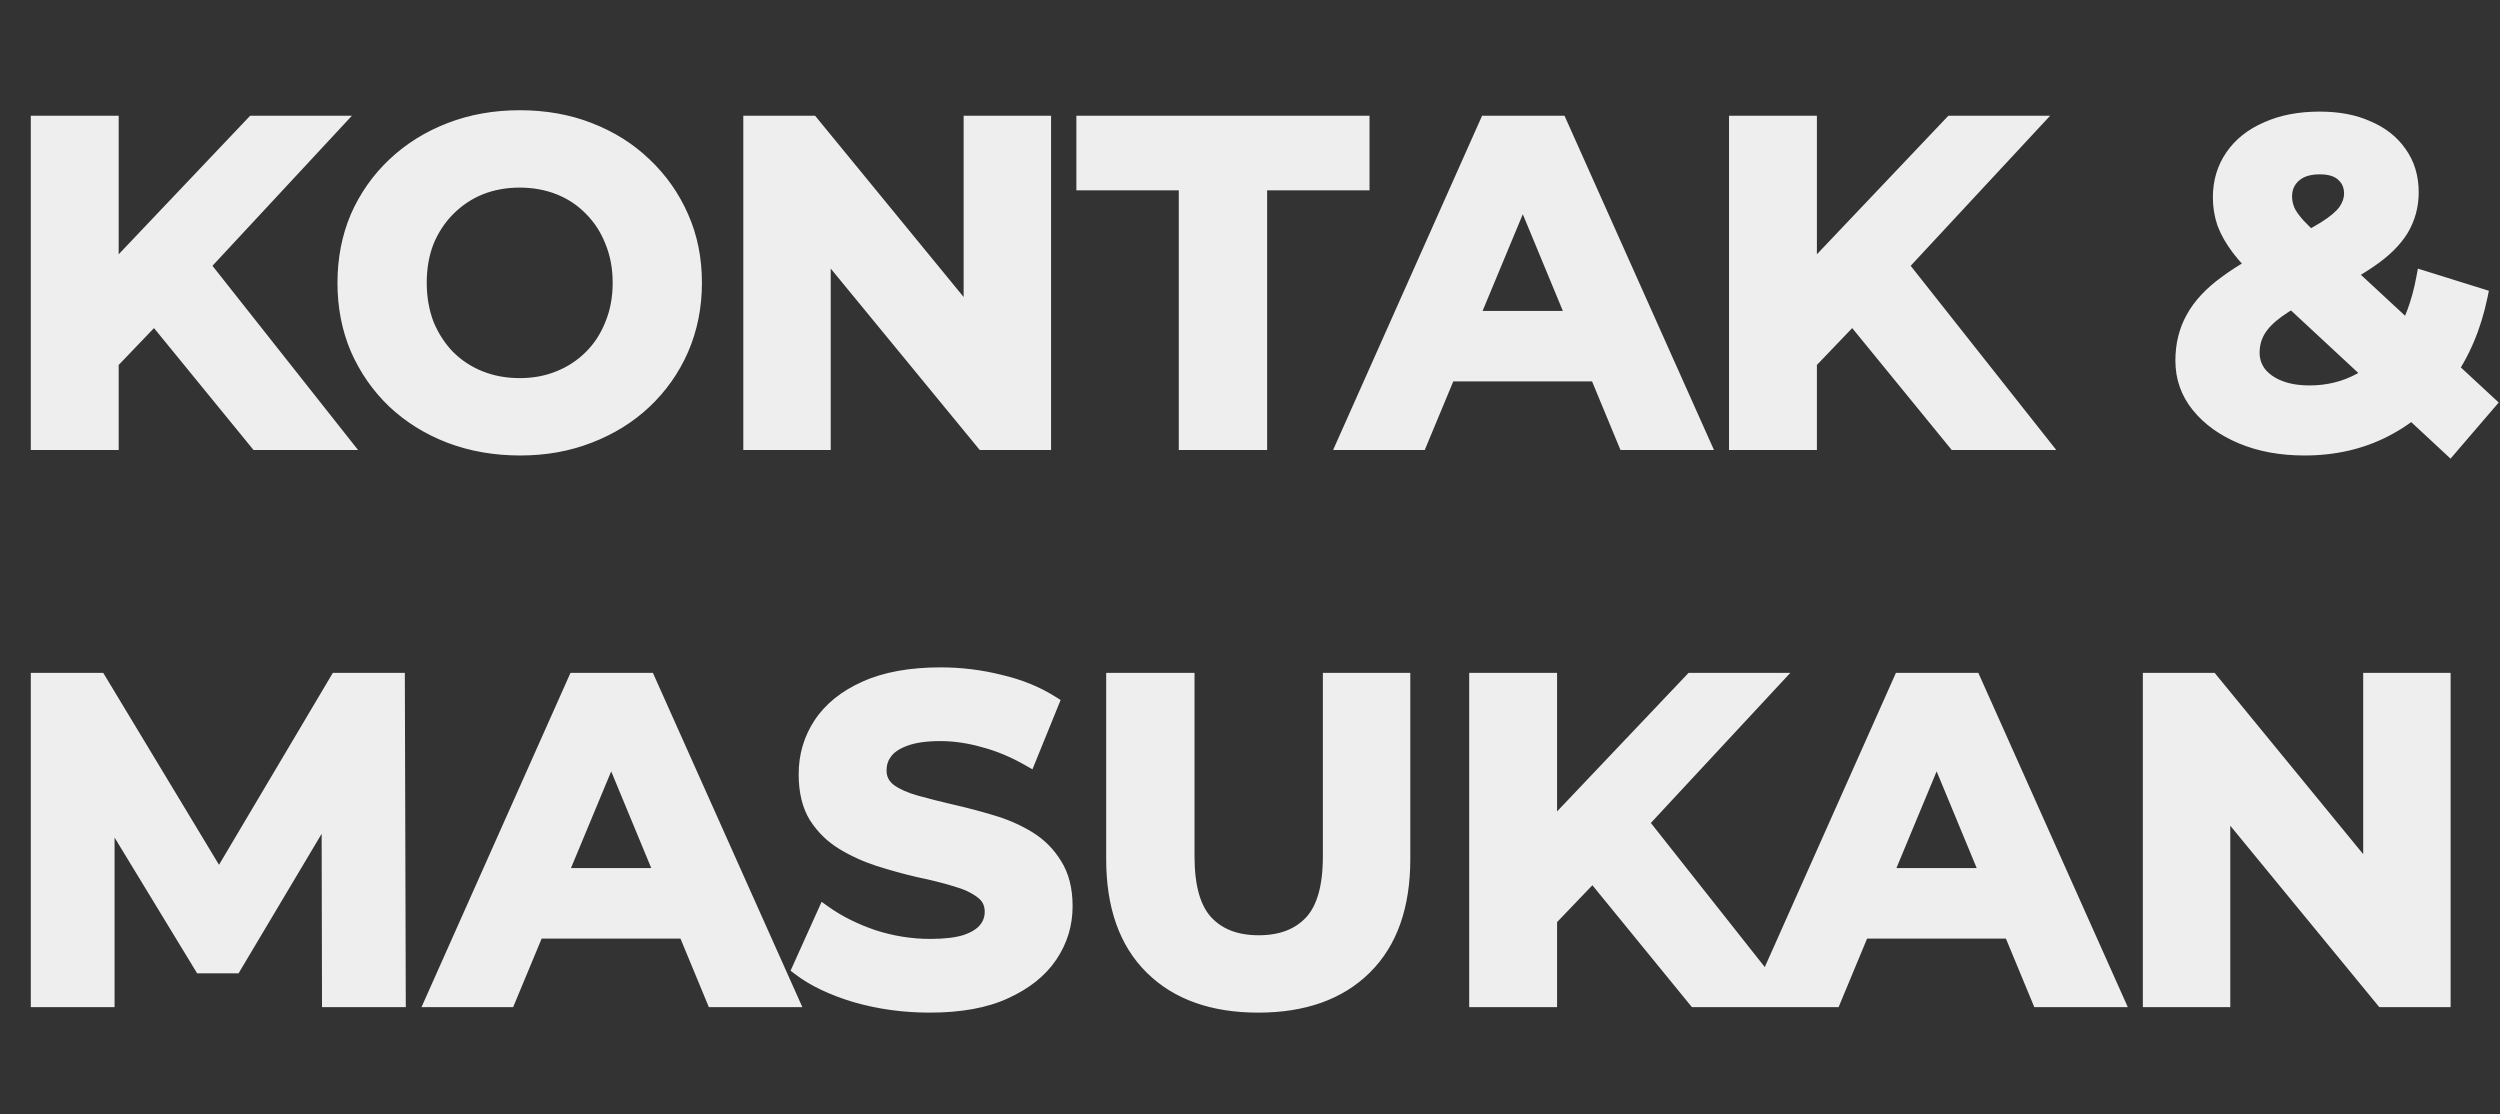 <svg width="700" height="312" viewBox="0 0 700 312" fill="none" xmlns="http://www.w3.org/2000/svg">
<rect x="0" y="0" width="700" height="312" fill="#333333" stroke="none"/>
<mask id="path-1-outside-1_525_4128" maskUnits="userSpaceOnUse" x="8" y="30" width="692" height="254" fill="black">
<rect fill="white" x="8" y="30" width="692" height="254"/>
<path d="M29.184 103.52L28.032 79.584L70.912 34.4H93.952L55.296 76L43.776 88.288L29.184 103.52ZM10.624 124V34.4H31.232V124H10.624ZM71.936 124L40.064 84.96L53.632 70.24L96.128 124H71.936ZM145.644 125.536C138.561 125.536 131.991 124.384 125.932 122.08C119.959 119.776 114.753 116.533 110.316 112.352C105.964 108.171 102.551 103.264 100.076 97.632C97.687 92 96.492 85.856 96.492 79.2C96.492 72.544 97.687 66.4 100.076 60.768C102.551 55.136 106.007 50.229 110.444 46.048C114.881 41.867 120.087 38.624 126.06 36.32C132.033 34.016 138.519 32.864 145.516 32.864C152.599 32.864 159.084 34.016 164.972 36.32C170.945 38.624 176.108 41.867 180.46 46.048C184.897 50.229 188.353 55.136 190.828 60.768C193.303 66.315 194.54 72.459 194.54 79.2C194.54 85.856 193.303 92.043 190.828 97.76C188.353 103.392 184.897 108.299 180.46 112.48C176.108 116.576 170.945 119.776 164.972 122.08C159.084 124.384 152.641 125.536 145.644 125.536ZM145.516 107.872C149.527 107.872 153.196 107.189 156.524 105.824C159.937 104.459 162.924 102.496 165.484 99.936C168.044 97.376 170.007 94.347 171.372 90.848C172.823 87.349 173.548 83.467 173.548 79.2C173.548 74.933 172.823 71.051 171.372 67.552C170.007 64.053 168.044 61.024 165.484 58.464C163.009 55.904 160.065 53.941 156.652 52.576C153.239 51.211 149.527 50.528 145.516 50.528C141.505 50.528 137.793 51.211 134.38 52.576C131.052 53.941 128.108 55.904 125.548 58.464C122.988 61.024 120.983 64.053 119.532 67.552C118.167 71.051 117.484 74.933 117.484 79.2C117.484 83.381 118.167 87.264 119.532 90.848C120.983 94.347 122.945 97.376 125.42 99.936C127.98 102.496 130.967 104.459 134.38 105.824C137.793 107.189 141.505 107.872 145.516 107.872ZM210.124 124V34.4H227.276L280.14 98.912H271.82V34.4H292.3V124H275.276L222.284 59.488H230.604V124H210.124ZM332.059 124V51.296H303.387V34.4H381.467V51.296H352.795V124H332.059ZM376.348 124L416.284 34.4H436.764L476.828 124H455.068L422.3 44.896H430.492L397.596 124H376.348ZM396.316 104.8L401.82 89.056H447.9L453.532 104.8H396.316ZM504.684 103.52L503.532 79.584L546.412 34.4H569.452L530.796 76L519.276 88.288L504.684 103.52ZM486.124 124V34.4H506.732V124H486.124ZM547.436 124L515.564 84.96L529.132 70.24L571.628 124H547.436ZM645.284 125.536C638.713 125.536 632.868 124.469 627.748 122.336C622.628 120.203 618.575 117.301 615.588 113.632C612.601 109.963 611.108 105.739 611.108 100.96C611.108 96.523 612.089 92.555 614.052 89.056C616.015 85.472 619.129 82.144 623.396 79.072C627.663 75.915 633.081 72.843 639.652 69.856C644.431 67.637 648.185 65.675 650.916 63.968C653.647 62.261 655.567 60.64 656.676 59.104C657.785 57.483 658.34 55.861 658.34 54.24C658.34 52.021 657.572 50.229 656.036 48.864C654.585 47.499 652.409 46.816 649.508 46.816C646.436 46.816 644.047 47.584 642.34 49.12C640.633 50.656 639.78 52.619 639.78 55.008C639.78 56.288 640.036 57.568 640.548 58.848C641.06 60.043 642.041 61.451 643.492 63.072C644.943 64.608 646.991 66.613 649.636 69.088L696.868 112.864L685.988 125.536L633.892 77.152C630.905 74.421 628.516 71.861 626.724 69.472C624.932 67.083 623.609 64.736 622.756 62.432C621.988 60.128 621.604 57.739 621.604 55.264C621.604 50.912 622.756 47.072 625.06 43.744C627.364 40.416 630.607 37.856 634.788 36.064C638.969 34.187 643.876 33.248 649.508 33.248C654.713 33.248 659.193 34.101 662.948 35.808C666.788 37.429 669.775 39.776 671.908 42.848C674.127 45.92 675.236 49.589 675.236 53.856C675.236 57.611 674.297 61.067 672.42 64.224C670.543 67.296 667.599 70.197 663.588 72.928C659.663 75.659 654.5 78.432 648.1 81.248C643.748 83.211 640.292 85.131 637.732 87.008C635.257 88.8 633.465 90.635 632.356 92.512C631.247 94.389 630.692 96.48 630.692 98.784C630.692 100.917 631.332 102.837 632.612 104.544C633.977 106.251 635.855 107.573 638.244 108.512C640.633 109.451 643.449 109.92 646.692 109.92C651.897 109.92 656.676 108.725 661.028 106.336C665.38 103.861 669.049 100.235 672.036 95.456C675.108 90.592 677.284 84.704 678.564 77.792L694.564 82.784C692.772 91.488 689.572 99.04 684.964 105.44C680.356 111.84 674.681 116.789 667.94 120.288C661.199 123.787 653.647 125.536 645.284 125.536ZM10.624 280V190.4H27.776L65.92 253.632H56.832L94.336 190.4H111.36L111.616 280H92.16L92.032 220.224H95.616L65.664 270.528H56.32L25.728 220.224H30.08V280H10.624ZM121.098 280L161.034 190.4H181.514L221.578 280H199.818L167.05 200.896H175.242L142.346 280H121.098ZM141.066 260.8L146.57 245.056H192.65L198.282 260.8H141.066ZM260.314 281.536C253.146 281.536 246.277 280.597 239.706 278.72C233.135 276.757 227.845 274.24 223.834 271.168L230.874 255.552C234.714 258.283 239.237 260.544 244.442 262.336C249.733 264.043 255.066 264.896 260.442 264.896C264.538 264.896 267.823 264.512 270.298 263.744C272.858 262.891 274.735 261.739 275.93 260.288C277.125 258.837 277.722 257.173 277.722 255.296C277.722 252.907 276.783 251.029 274.906 249.664C273.029 248.213 270.554 247.061 267.482 246.208C264.41 245.269 260.997 244.416 257.242 243.648C253.573 242.795 249.861 241.771 246.106 240.576C242.437 239.381 239.066 237.845 235.994 235.968C232.922 234.091 230.405 231.616 228.442 228.544C226.565 225.472 225.626 221.547 225.626 216.768C225.626 211.648 226.991 206.997 229.722 202.816C232.538 198.549 236.719 195.179 242.266 192.704C247.898 190.144 254.938 188.864 263.386 188.864C269.018 188.864 274.565 189.547 280.026 190.912C285.487 192.192 290.309 194.155 294.49 196.8L288.09 212.544C283.909 210.155 279.727 208.405 275.546 207.296C271.365 206.101 267.269 205.504 263.258 205.504C259.247 205.504 255.962 205.973 253.402 206.912C250.842 207.851 249.007 209.088 247.898 210.624C246.789 212.075 246.234 213.781 246.234 215.744C246.234 218.048 247.173 219.925 249.05 221.376C250.927 222.741 253.402 223.851 256.474 224.704C259.546 225.557 262.917 226.411 266.586 227.264C270.341 228.117 274.053 229.099 277.722 230.208C281.477 231.317 284.89 232.811 287.962 234.688C291.034 236.565 293.509 239.04 295.386 242.112C297.349 245.184 298.33 249.067 298.33 253.76C298.33 258.795 296.922 263.403 294.106 267.584C291.29 271.765 287.066 275.136 281.434 277.696C275.887 280.256 268.847 281.536 260.314 281.536ZM352.307 281.536C339.592 281.536 329.651 277.995 322.483 270.912C315.315 263.829 311.731 253.717 311.731 240.576V190.4H332.467V239.808C332.467 248.341 334.216 254.485 337.715 258.24C341.214 261.995 346.12 263.872 352.435 263.872C358.75 263.872 363.656 261.995 367.155 258.24C370.654 254.485 372.403 248.341 372.403 239.808V190.4H392.883V240.576C392.883 253.717 389.299 263.829 382.131 270.912C374.963 277.995 365.022 281.536 352.307 281.536ZM431.934 259.52L430.782 235.584L473.662 190.4H496.702L458.046 232L446.526 244.288L431.934 259.52ZM413.374 280V190.4H433.982V280H413.374ZM474.686 280L442.814 240.96L456.382 226.24L498.878 280H474.686ZM492.223 280L532.159 190.4H552.639L592.703 280H570.943L538.175 200.896H546.367L513.471 280H492.223ZM512.191 260.8L517.695 245.056H563.775L569.407 260.8H512.191ZM601.999 280V190.4H619.151L672.015 254.912H663.695V190.4H684.175V280H667.151L614.159 215.488H622.479V280H601.999Z"/>
</mask>
<path d="M29.184 103.52L28.032 79.584L70.912 34.4H93.952L55.296 76L43.776 88.288L29.184 103.52ZM10.624 124V34.4H31.232V124H10.624ZM71.936 124L40.064 84.96L53.632 70.24L96.128 124H71.936ZM145.644 125.536C138.561 125.536 131.991 124.384 125.932 122.08C119.959 119.776 114.753 116.533 110.316 112.352C105.964 108.171 102.551 103.264 100.076 97.632C97.687 92 96.492 85.856 96.492 79.2C96.492 72.544 97.687 66.4 100.076 60.768C102.551 55.136 106.007 50.229 110.444 46.048C114.881 41.867 120.087 38.624 126.06 36.32C132.033 34.016 138.519 32.864 145.516 32.864C152.599 32.864 159.084 34.016 164.972 36.32C170.945 38.624 176.108 41.867 180.46 46.048C184.897 50.229 188.353 55.136 190.828 60.768C193.303 66.315 194.54 72.459 194.54 79.2C194.54 85.856 193.303 92.043 190.828 97.76C188.353 103.392 184.897 108.299 180.46 112.48C176.108 116.576 170.945 119.776 164.972 122.08C159.084 124.384 152.641 125.536 145.644 125.536ZM145.516 107.872C149.527 107.872 153.196 107.189 156.524 105.824C159.937 104.459 162.924 102.496 165.484 99.936C168.044 97.376 170.007 94.347 171.372 90.848C172.823 87.349 173.548 83.467 173.548 79.2C173.548 74.933 172.823 71.051 171.372 67.552C170.007 64.053 168.044 61.024 165.484 58.464C163.009 55.904 160.065 53.941 156.652 52.576C153.239 51.211 149.527 50.528 145.516 50.528C141.505 50.528 137.793 51.211 134.38 52.576C131.052 53.941 128.108 55.904 125.548 58.464C122.988 61.024 120.983 64.053 119.532 67.552C118.167 71.051 117.484 74.933 117.484 79.2C117.484 83.381 118.167 87.264 119.532 90.848C120.983 94.347 122.945 97.376 125.42 99.936C127.98 102.496 130.967 104.459 134.38 105.824C137.793 107.189 141.505 107.872 145.516 107.872ZM210.124 124V34.4H227.276L280.14 98.912H271.82V34.4H292.3V124H275.276L222.284 59.488H230.604V124H210.124ZM332.059 124V51.296H303.387V34.4H381.467V51.296H352.795V124H332.059ZM376.348 124L416.284 34.4H436.764L476.828 124H455.068L422.3 44.896H430.492L397.596 124H376.348ZM396.316 104.8L401.82 89.056H447.9L453.532 104.8H396.316ZM504.684 103.52L503.532 79.584L546.412 34.4H569.452L530.796 76L519.276 88.288L504.684 103.52ZM486.124 124V34.4H506.732V124H486.124ZM547.436 124L515.564 84.96L529.132 70.24L571.628 124H547.436ZM645.284 125.536C638.713 125.536 632.868 124.469 627.748 122.336C622.628 120.203 618.575 117.301 615.588 113.632C612.601 109.963 611.108 105.739 611.108 100.96C611.108 96.523 612.089 92.555 614.052 89.056C616.015 85.472 619.129 82.144 623.396 79.072C627.663 75.915 633.081 72.843 639.652 69.856C644.431 67.637 648.185 65.675 650.916 63.968C653.647 62.261 655.567 60.64 656.676 59.104C657.785 57.483 658.34 55.861 658.34 54.24C658.34 52.021 657.572 50.229 656.036 48.864C654.585 47.499 652.409 46.816 649.508 46.816C646.436 46.816 644.047 47.584 642.34 49.12C640.633 50.656 639.78 52.619 639.78 55.008C639.78 56.288 640.036 57.568 640.548 58.848C641.06 60.043 642.041 61.451 643.492 63.072C644.943 64.608 646.991 66.613 649.636 69.088L696.868 112.864L685.988 125.536L633.892 77.152C630.905 74.421 628.516 71.861 626.724 69.472C624.932 67.083 623.609 64.736 622.756 62.432C621.988 60.128 621.604 57.739 621.604 55.264C621.604 50.912 622.756 47.072 625.06 43.744C627.364 40.416 630.607 37.856 634.788 36.064C638.969 34.187 643.876 33.248 649.508 33.248C654.713 33.248 659.193 34.101 662.948 35.808C666.788 37.429 669.775 39.776 671.908 42.848C674.127 45.92 675.236 49.589 675.236 53.856C675.236 57.611 674.297 61.067 672.42 64.224C670.543 67.296 667.599 70.197 663.588 72.928C659.663 75.659 654.5 78.432 648.1 81.248C643.748 83.211 640.292 85.131 637.732 87.008C635.257 88.8 633.465 90.635 632.356 92.512C631.247 94.389 630.692 96.48 630.692 98.784C630.692 100.917 631.332 102.837 632.612 104.544C633.977 106.251 635.855 107.573 638.244 108.512C640.633 109.451 643.449 109.92 646.692 109.92C651.897 109.92 656.676 108.725 661.028 106.336C665.38 103.861 669.049 100.235 672.036 95.456C675.108 90.592 677.284 84.704 678.564 77.792L694.564 82.784C692.772 91.488 689.572 99.04 684.964 105.44C680.356 111.84 674.681 116.789 667.94 120.288C661.199 123.787 653.647 125.536 645.284 125.536ZM10.624 280V190.4H27.776L65.92 253.632H56.832L94.336 190.4H111.36L111.616 280H92.16L92.032 220.224H95.616L65.664 270.528H56.32L25.728 220.224H30.08V280H10.624ZM121.098 280L161.034 190.4H181.514L221.578 280H199.818L167.05 200.896H175.242L142.346 280H121.098ZM141.066 260.8L146.57 245.056H192.65L198.282 260.8H141.066ZM260.314 281.536C253.146 281.536 246.277 280.597 239.706 278.72C233.135 276.757 227.845 274.24 223.834 271.168L230.874 255.552C234.714 258.283 239.237 260.544 244.442 262.336C249.733 264.043 255.066 264.896 260.442 264.896C264.538 264.896 267.823 264.512 270.298 263.744C272.858 262.891 274.735 261.739 275.93 260.288C277.125 258.837 277.722 257.173 277.722 255.296C277.722 252.907 276.783 251.029 274.906 249.664C273.029 248.213 270.554 247.061 267.482 246.208C264.41 245.269 260.997 244.416 257.242 243.648C253.573 242.795 249.861 241.771 246.106 240.576C242.437 239.381 239.066 237.845 235.994 235.968C232.922 234.091 230.405 231.616 228.442 228.544C226.565 225.472 225.626 221.547 225.626 216.768C225.626 211.648 226.991 206.997 229.722 202.816C232.538 198.549 236.719 195.179 242.266 192.704C247.898 190.144 254.938 188.864 263.386 188.864C269.018 188.864 274.565 189.547 280.026 190.912C285.487 192.192 290.309 194.155 294.49 196.8L288.09 212.544C283.909 210.155 279.727 208.405 275.546 207.296C271.365 206.101 267.269 205.504 263.258 205.504C259.247 205.504 255.962 205.973 253.402 206.912C250.842 207.851 249.007 209.088 247.898 210.624C246.789 212.075 246.234 213.781 246.234 215.744C246.234 218.048 247.173 219.925 249.05 221.376C250.927 222.741 253.402 223.851 256.474 224.704C259.546 225.557 262.917 226.411 266.586 227.264C270.341 228.117 274.053 229.099 277.722 230.208C281.477 231.317 284.89 232.811 287.962 234.688C291.034 236.565 293.509 239.04 295.386 242.112C297.349 245.184 298.33 249.067 298.33 253.76C298.33 258.795 296.922 263.403 294.106 267.584C291.29 271.765 287.066 275.136 281.434 277.696C275.887 280.256 268.847 281.536 260.314 281.536ZM352.307 281.536C339.592 281.536 329.651 277.995 322.483 270.912C315.315 263.829 311.731 253.717 311.731 240.576V190.4H332.467V239.808C332.467 248.341 334.216 254.485 337.715 258.24C341.214 261.995 346.12 263.872 352.435 263.872C358.75 263.872 363.656 261.995 367.155 258.24C370.654 254.485 372.403 248.341 372.403 239.808V190.4H392.883V240.576C392.883 253.717 389.299 263.829 382.131 270.912C374.963 277.995 365.022 281.536 352.307 281.536ZM431.934 259.52L430.782 235.584L473.662 190.4H496.702L458.046 232L446.526 244.288L431.934 259.52ZM413.374 280V190.4H433.982V280H413.374ZM474.686 280L442.814 240.96L456.382 226.24L498.878 280H474.686ZM492.223 280L532.159 190.4H552.639L592.703 280H570.943L538.175 200.896H546.367L513.471 280H492.223ZM512.191 260.8L517.695 245.056H563.775L569.407 260.8H512.191ZM601.999 280V190.4H619.151L672.015 254.912H663.695V190.4H684.175V280H667.151L614.159 215.488H622.479V280H601.999Z" fill="#EEEEEE"/>
<path d="M29.184 103.52L27.186 103.616L27.41 108.263L30.628 104.904L29.184 103.52ZM28.032 79.584L26.581 78.207L25.993 78.827L26.034 79.68L28.032 79.584ZM70.912 34.4V32.4H70.053L69.461 33.023L70.912 34.4ZM93.952 34.4L95.417 35.761L98.541 32.4H93.952V34.4ZM55.296 76L56.755 77.368L56.761 77.361L55.296 76ZM43.776 88.288L45.22 89.671L45.228 89.664L45.235 89.656L43.776 88.288ZM10.624 124H8.624V126H10.624V124ZM10.624 34.4V32.4H8.624V34.4H10.624ZM31.232 34.4H33.232V32.4H31.232V34.4ZM31.232 124V126H33.232V124H31.232ZM71.936 124L70.387 125.265L70.987 126H71.936V124ZM40.064 84.96L38.593 83.605L37.417 84.88L38.515 86.225L40.064 84.96ZM53.632 70.24L55.201 69L53.749 67.162L52.161 68.885L53.632 70.24ZM96.128 124V126H100.258L97.697 122.76L96.128 124ZM31.182 103.424L30.03 79.488L26.034 79.68L27.186 103.616L31.182 103.424ZM29.483 80.961L72.363 35.777L69.461 33.023L26.581 78.207L29.483 80.961ZM70.912 36.4H93.952V32.4H70.912V36.4ZM92.487 33.039L53.831 74.639L56.761 77.361L95.417 35.761L92.487 33.039ZM53.837 74.632L42.317 86.92L45.235 89.656L56.755 77.368L53.837 74.632ZM42.332 86.904L27.74 102.136L30.628 104.904L45.22 89.671L42.332 86.904ZM12.624 124V34.4H8.624V124H12.624ZM10.624 36.4H31.232V32.4H10.624V36.4ZM29.232 34.4V124H33.232V34.4H29.232ZM31.232 122H10.624V126H31.232V122ZM73.485 122.735L41.613 83.695L38.515 86.225L70.387 125.265L73.485 122.735ZM41.535 86.316L55.103 71.596L52.161 68.885L38.593 83.605L41.535 86.316ZM52.063 71.48L94.559 125.24L97.697 122.76L55.201 69L52.063 71.48ZM96.128 122H71.936V126H96.128V122ZM125.932 122.08L125.212 123.946L125.221 123.949L125.932 122.08ZM110.316 112.352L108.93 113.794L108.937 113.801L108.944 113.808L110.316 112.352ZM100.076 97.632L98.235 98.413L98.24 98.425L98.245 98.436L100.076 97.632ZM100.076 60.768L98.245 59.964L98.24 59.975L98.235 59.987L100.076 60.768ZM126.06 36.32L125.34 34.454L125.34 34.454L126.06 36.32ZM164.972 36.32L164.243 38.182L164.252 38.186L164.972 36.32ZM180.46 46.048L179.074 47.49L179.081 47.497L179.088 47.504L180.46 46.048ZM190.828 60.768L188.997 61.573L189.002 61.583L190.828 60.768ZM190.828 97.76L192.659 98.565L192.663 98.554L190.828 97.76ZM180.46 112.48L181.831 113.936L181.832 113.936L180.46 112.48ZM164.972 122.08L164.252 120.214L164.243 120.218L164.972 122.08ZM156.524 105.824L155.781 103.967L155.773 103.97L155.765 103.974L156.524 105.824ZM165.484 99.936L164.07 98.522L164.07 98.522L165.484 99.936ZM171.372 90.848L169.525 90.082L169.516 90.101L169.509 90.121L171.372 90.848ZM171.372 67.552L169.509 68.279L169.516 68.299L169.525 68.318L171.372 67.552ZM165.484 58.464L164.046 59.854L164.058 59.866L164.07 59.878L165.484 58.464ZM156.652 52.576L155.909 54.433L155.909 54.433L156.652 52.576ZM134.38 52.576L133.637 50.719L133.629 50.722L133.621 50.726L134.38 52.576ZM125.548 58.464L126.962 59.878L126.962 59.878L125.548 58.464ZM119.532 67.552L117.685 66.786L117.676 66.805L117.669 66.825L119.532 67.552ZM119.532 90.848L117.663 91.56L117.673 91.587L117.685 91.614L119.532 90.848ZM125.42 99.936L123.982 101.326L123.994 101.338L124.006 101.35L125.42 99.936ZM134.38 105.824L133.637 107.681L133.637 107.681L134.38 105.824ZM145.644 123.536C138.782 123.536 132.454 122.421 126.643 120.211L125.221 123.949C131.527 126.347 138.341 127.536 145.644 127.536V123.536ZM126.652 120.214C120.908 117.999 115.927 114.891 111.688 110.896L108.944 113.808C113.58 118.175 119.009 121.553 125.212 123.946L126.652 120.214ZM111.702 110.91C107.542 106.913 104.278 102.225 101.907 96.828L98.245 98.436C100.823 104.303 104.386 109.428 108.93 113.794L111.702 110.91ZM101.917 96.851C99.642 91.487 98.492 85.611 98.492 79.2H94.492C94.492 86.101 95.732 92.513 98.235 98.413L101.917 96.851ZM98.492 79.2C98.492 72.789 99.642 66.913 101.917 61.549L98.235 59.987C95.732 65.887 94.492 72.299 94.492 79.2H98.492ZM101.907 61.572C104.275 56.184 107.575 51.499 111.816 47.504L109.072 44.592C104.438 48.959 100.827 54.088 98.245 59.964L101.907 61.572ZM111.816 47.504C116.055 43.509 121.036 40.401 126.78 38.186L125.34 34.454C119.137 36.846 113.708 40.224 109.072 44.592L111.816 47.504ZM126.78 38.186C132.503 35.978 138.742 34.864 145.516 34.864V30.864C138.295 30.864 131.564 32.053 125.34 34.454L126.78 38.186ZM145.516 34.864C152.379 34.864 158.614 35.98 164.243 38.182L165.701 34.458C159.554 32.052 152.818 30.864 145.516 30.864V34.864ZM164.252 38.186C169.993 40.4 174.925 43.504 179.074 47.49L181.846 44.606C177.291 40.229 171.898 36.848 165.692 34.454L164.252 38.186ZM179.088 47.504C183.329 51.499 186.629 56.184 188.997 61.572L192.659 59.964C190.077 54.088 186.466 48.959 181.832 44.592L179.088 47.504ZM189.002 61.583C191.35 66.846 192.54 72.708 192.54 79.2H196.54C196.54 72.209 195.256 65.783 192.654 59.953L189.002 61.583ZM192.54 79.2C192.54 85.602 191.351 91.516 188.993 96.966L192.663 98.554C195.254 92.57 196.54 86.11 196.54 79.2H192.54ZM188.997 96.956C186.629 102.344 183.329 107.029 179.088 111.024L181.832 113.936C186.466 109.569 190.077 104.44 192.659 98.564L188.997 96.956ZM179.089 111.024C174.939 114.93 170.002 117.996 164.252 120.214L165.692 123.946C171.889 121.556 177.277 118.222 181.831 113.936L179.089 111.024ZM164.243 120.218C158.611 122.421 152.419 123.536 145.644 123.536V127.536C152.864 127.536 159.557 126.347 165.701 123.942L164.243 120.218ZM145.516 109.872C149.757 109.872 153.688 109.149 157.283 107.674L155.765 103.974C152.704 105.229 149.296 105.872 145.516 105.872V109.872ZM157.267 107.681C160.928 106.217 164.144 104.105 166.898 101.35L164.07 98.522C161.704 100.887 158.947 102.701 155.781 103.967L157.267 107.681ZM166.898 101.35C169.661 98.587 171.773 95.322 173.235 91.575L169.509 90.121C168.24 93.372 166.427 96.165 164.07 98.522L166.898 101.35ZM173.219 91.614C174.783 87.844 175.548 83.696 175.548 79.2H171.548C171.548 83.237 170.863 86.855 169.525 90.082L173.219 91.614ZM175.548 79.2C175.548 74.704 174.783 70.556 173.219 66.786L169.525 68.318C170.863 71.545 171.548 75.163 171.548 79.2H175.548ZM173.235 66.825C171.773 63.078 169.661 59.813 166.898 57.05L164.07 59.878C166.427 62.235 168.24 65.028 169.509 68.279L173.235 66.825ZM166.922 57.074C164.245 54.304 161.061 52.186 157.395 50.719L155.909 54.433C159.069 55.697 161.774 57.504 164.046 59.854L166.922 57.074ZM157.395 50.719C153.725 49.251 149.758 48.528 145.516 48.528V52.528C149.295 52.528 152.753 53.17 155.909 54.433L157.395 50.719ZM145.516 48.528C141.274 48.528 137.307 49.251 133.637 50.719L135.123 54.433C138.279 53.17 141.737 52.528 145.516 52.528V48.528ZM133.621 50.726C130.046 52.192 126.88 54.304 124.134 57.05L126.962 59.878C129.336 57.504 132.058 55.69 135.139 54.426L133.621 50.726ZM124.134 57.05C121.38 59.804 119.231 63.056 117.685 66.786L121.379 68.318C122.734 65.05 124.596 62.244 126.962 59.878L124.134 57.05ZM117.669 66.825C116.202 70.585 115.484 74.718 115.484 79.2H119.484C119.484 75.148 120.132 71.517 121.395 68.279L117.669 66.825ZM115.484 79.2C115.484 83.603 116.204 87.729 117.663 91.56L121.401 90.136C120.13 86.799 119.484 83.16 119.484 79.2H115.484ZM117.685 91.614C119.225 95.33 121.322 98.574 123.982 101.326L126.858 98.546C124.569 96.178 122.74 93.364 121.379 90.082L117.685 91.614ZM124.006 101.35C126.76 104.105 129.976 106.217 133.637 107.681L135.123 103.967C131.957 102.701 129.2 100.887 126.834 98.522L124.006 101.35ZM133.637 107.681C137.307 109.149 141.274 109.872 145.516 109.872V105.872C141.737 105.872 138.279 105.23 135.123 103.967L133.637 107.681ZM210.124 124H208.124V126H210.124V124ZM210.124 34.4V32.4H208.124V34.4H210.124ZM227.276 34.4L228.823 33.132L228.223 32.4H227.276V34.4ZM280.14 98.912V100.912H284.365L281.687 97.644L280.14 98.912ZM271.82 98.912H269.82V100.912H271.82V98.912ZM271.82 34.4V32.4H269.82V34.4H271.82ZM292.3 34.4H294.3V32.4H292.3V34.4ZM292.3 124V126H294.3V124H292.3ZM275.276 124L273.731 125.269L274.331 126H275.276V124ZM222.284 59.488V57.488H218.053L220.739 60.758L222.284 59.488ZM230.604 59.488H232.604V57.488H230.604V59.488ZM230.604 124V126H232.604V124H230.604ZM212.124 124V34.4H208.124V124H212.124ZM210.124 36.4H227.276V32.4H210.124V36.4ZM225.729 35.668L278.593 100.18L281.687 97.644L228.823 33.132L225.729 35.668ZM280.14 96.912H271.82V100.912H280.14V96.912ZM273.82 98.912V34.4H269.82V98.912H273.82ZM271.82 36.4H292.3V32.4H271.82V36.4ZM290.3 34.4V124H294.3V34.4H290.3ZM292.3 122H275.276V126H292.3V122ZM276.821 122.731L223.829 58.218L220.739 60.758L273.731 125.269L276.821 122.731ZM222.284 61.488H230.604V57.488H222.284V61.488ZM228.604 59.488V124H232.604V59.488H228.604ZM230.604 122H210.124V126H230.604V122ZM332.059 124H330.059V126H332.059V124ZM332.059 51.296H334.059V49.296H332.059V51.296ZM303.387 51.296H301.387V53.296H303.387V51.296ZM303.387 34.4V32.4H301.387V34.4H303.387ZM381.467 34.4H383.467V32.4H381.467V34.4ZM381.467 51.296V53.296H383.467V51.296H381.467ZM352.795 51.296V49.296H350.795V51.296H352.795ZM352.795 124V126H354.795V124H352.795ZM334.059 124V51.296H330.059V124H334.059ZM332.059 49.296H303.387V53.296H332.059V49.296ZM305.387 51.296V34.4H301.387V51.296H305.387ZM303.387 36.4H381.467V32.4H303.387V36.4ZM379.467 34.4V51.296H383.467V34.4H379.467ZM381.467 49.296H352.795V53.296H381.467V49.296ZM350.795 51.296V124H354.795V51.296H350.795ZM352.795 122H332.059V126H352.795V122ZM376.348 124L374.521 123.186L373.267 126H376.348V124ZM416.284 34.4V32.4H414.986L414.457 33.586L416.284 34.4ZM436.764 34.4L438.59 33.584L438.061 32.4H436.764V34.4ZM476.828 124V126H479.913L478.654 123.184L476.828 124ZM455.068 124L453.22 124.765L453.732 126H455.068V124ZM422.3 44.896V42.896H419.307L420.452 45.661L422.3 44.896ZM430.492 44.896L432.339 45.664L433.49 42.896H430.492V44.896ZM397.596 124V126H398.93L399.443 124.768L397.596 124ZM396.316 104.8L394.428 104.14L393.498 106.8H396.316V104.8ZM401.82 89.056V87.056H400.4L399.932 88.396L401.82 89.056ZM447.9 89.056L449.783 88.382L449.309 87.056H447.9V89.056ZM453.532 104.8V106.8H456.372L455.415 104.126L453.532 104.8ZM378.175 124.814L418.111 35.214L414.457 33.586L374.521 123.186L378.175 124.814ZM416.284 36.4H436.764V32.4H416.284V36.4ZM434.938 35.216L475.002 124.816L478.654 123.184L438.59 33.584L434.938 35.216ZM476.828 122H455.068V126H476.828V122ZM456.916 123.235L424.148 44.131L420.452 45.661L453.22 124.765L456.916 123.235ZM422.3 46.896H430.492V42.896H422.3V46.896ZM428.645 44.128L395.749 123.232L399.443 124.768L432.339 45.664L428.645 44.128ZM397.596 122H376.348V126H397.596V122ZM398.204 105.46L403.708 89.716L399.932 88.396L394.428 104.14L398.204 105.46ZM401.82 91.056H447.9V87.056H401.82V91.056ZM446.017 89.73L451.649 105.474L455.415 104.126L449.783 88.382L446.017 89.73ZM453.532 102.8H396.316V106.8H453.532V102.8ZM504.684 103.52L502.686 103.616L502.91 108.263L506.128 104.904L504.684 103.52ZM503.532 79.584L502.081 78.207L501.493 78.827L501.534 79.68L503.532 79.584ZM546.412 34.4V32.4H545.553L544.961 33.023L546.412 34.4ZM569.452 34.4L570.917 35.761L574.041 32.4H569.452V34.4ZM530.796 76L532.255 77.368L532.261 77.361L530.796 76ZM519.276 88.288L520.72 89.671L520.728 89.664L520.735 89.656L519.276 88.288ZM486.124 124H484.124V126H486.124V124ZM486.124 34.4V32.4H484.124V34.4H486.124ZM506.732 34.4H508.732V32.4H506.732V34.4ZM506.732 124V126H508.732V124H506.732ZM547.436 124L545.887 125.265L546.487 126H547.436V124ZM515.564 84.96L514.093 83.605L512.917 84.88L514.015 86.225L515.564 84.96ZM529.132 70.24L530.701 69L529.249 67.162L527.661 68.885L529.132 70.24ZM571.628 124V126H575.758L573.197 122.76L571.628 124ZM506.682 103.424L505.53 79.488L501.534 79.68L502.686 103.616L506.682 103.424ZM504.983 80.961L547.863 35.777L544.961 33.023L502.081 78.207L504.983 80.961ZM546.412 36.4H569.452V32.4H546.412V36.4ZM567.987 33.039L529.331 74.639L532.261 77.361L570.917 35.761L567.987 33.039ZM529.337 74.632L517.817 86.92L520.735 89.656L532.255 77.368L529.337 74.632ZM517.832 86.904L503.24 102.136L506.128 104.904L520.72 89.671L517.832 86.904ZM488.124 124V34.4H484.124V124H488.124ZM486.124 36.4H506.732V32.4H486.124V36.4ZM504.732 34.4V124H508.732V34.4H504.732ZM506.732 122H486.124V126H506.732V122ZM548.985 122.735L517.113 83.695L514.015 86.225L545.887 125.265L548.985 122.735ZM517.035 86.316L530.603 71.596L527.661 68.885L514.093 83.605L517.035 86.316ZM527.563 71.48L570.059 125.24L573.197 122.76L530.701 69L527.563 71.48ZM571.628 122H547.436V126H571.628V122ZM627.748 122.336L626.979 124.182L626.979 124.182L627.748 122.336ZM615.588 113.632L614.037 114.895L614.037 114.895L615.588 113.632ZM614.052 89.056L615.796 90.034L615.801 90.026L615.806 90.017L614.052 89.056ZM623.396 79.072L624.565 80.695L624.575 80.687L624.586 80.68L623.396 79.072ZM639.652 69.856L640.48 71.677L640.487 71.673L640.494 71.67L639.652 69.856ZM650.916 63.968L651.976 65.664L651.976 65.664L650.916 63.968ZM656.676 59.104L658.297 60.275L658.312 60.254L658.327 60.233L656.676 59.104ZM656.036 48.864L654.665 50.32L654.686 50.34L654.707 50.359L656.036 48.864ZM642.34 49.12L641.002 47.633L641.002 47.633L642.34 49.12ZM640.548 58.848L638.691 59.591L638.7 59.613L638.71 59.636L640.548 58.848ZM643.492 63.072L642.002 64.406L642.019 64.426L642.038 64.445L643.492 63.072ZM649.636 69.088L648.27 70.549L648.276 70.555L649.636 69.088ZM696.868 112.864L698.385 114.167L699.64 112.706L698.228 111.397L696.868 112.864ZM685.988 125.536L684.627 127.001L686.151 128.417L687.505 126.839L685.988 125.536ZM633.892 77.152L635.253 75.686L635.247 75.681L635.242 75.676L633.892 77.152ZM622.756 62.432L620.859 63.065L620.869 63.096L620.881 63.127L622.756 62.432ZM625.06 43.744L623.416 42.606L623.416 42.606L625.06 43.744ZM634.788 36.064L635.576 37.902L635.592 37.895L635.607 37.889L634.788 36.064ZM662.948 35.808L662.12 37.629L662.145 37.64L662.17 37.651L662.948 35.808ZM671.908 42.848L670.265 43.989L670.276 44.004L670.287 44.019L671.908 42.848ZM672.42 64.224L674.127 65.267L674.133 65.257L674.139 65.246L672.42 64.224ZM663.588 72.928L662.462 71.275L662.454 71.281L662.446 71.286L663.588 72.928ZM648.1 81.248L647.295 79.417L647.286 79.421L647.278 79.425L648.1 81.248ZM637.732 87.008L638.905 88.628L638.915 88.621L637.732 87.008ZM632.356 92.512L630.634 91.495L632.356 92.512ZM632.612 104.544L631.012 105.744L631.031 105.769L631.05 105.793L632.612 104.544ZM638.244 108.512L638.975 106.65L638.975 106.65L638.244 108.512ZM661.028 106.336L661.991 108.089L662.004 108.082L662.017 108.075L661.028 106.336ZM672.036 95.456L670.345 94.388L670.34 94.396L672.036 95.456ZM678.564 77.792L679.16 75.883L677.008 75.211L676.597 77.428L678.564 77.792ZM694.564 82.784L696.523 83.187L696.888 81.414L695.16 80.875L694.564 82.784ZM684.964 105.44L683.341 104.271L683.341 104.271L684.964 105.44ZM667.94 120.288L667.019 118.513L667.94 120.288ZM645.284 123.536C638.929 123.536 633.353 122.505 628.517 120.49L626.979 124.182C632.383 126.434 638.497 127.536 645.284 127.536V123.536ZM628.517 120.49C623.649 118.462 619.884 115.742 617.139 112.369L614.037 114.895C617.265 118.861 621.607 121.944 626.979 124.182L628.517 120.49ZM617.139 112.369C614.446 109.061 613.108 105.284 613.108 100.96H609.108C609.108 106.194 610.757 110.865 614.037 114.895L617.139 112.369ZM613.108 100.96C613.108 96.828 614.019 93.203 615.796 90.034L612.308 88.078C610.16 91.906 609.108 96.217 609.108 100.96H613.108ZM615.806 90.017C617.591 86.758 620.473 83.641 624.565 80.695L622.227 77.449C617.786 80.647 614.439 84.186 612.298 88.095L615.806 90.017ZM624.586 80.68C628.707 77.63 633.994 74.624 640.48 71.677L638.824 68.035C632.168 71.061 626.618 74.2 622.206 77.464L624.586 80.68ZM640.494 71.67C645.307 69.435 649.145 67.433 651.976 65.664L649.856 62.272C647.225 63.916 643.554 65.839 638.81 68.042L640.494 71.67ZM651.976 65.664C654.794 63.903 656.966 62.118 658.297 60.275L655.055 57.933C654.167 59.162 652.499 60.62 649.856 62.272L651.976 65.664ZM658.327 60.233C659.615 58.351 660.34 56.343 660.34 54.24H656.34C656.34 55.38 655.956 56.614 655.025 57.975L658.327 60.233ZM660.34 54.24C660.34 51.501 659.365 49.147 657.365 47.369L654.707 50.359C655.779 51.312 656.34 52.541 656.34 54.24H660.34ZM657.407 47.408C655.446 45.562 652.688 44.816 649.508 44.816V48.816C652.13 48.816 653.725 49.435 654.665 50.32L657.407 47.408ZM649.508 44.816C646.112 44.816 643.185 45.669 641.002 47.633L643.678 50.607C644.908 49.499 646.76 48.816 649.508 48.816V44.816ZM641.002 47.633C638.855 49.566 637.78 52.078 637.78 55.008H641.78C641.78 53.16 642.412 51.746 643.678 50.607L641.002 47.633ZM637.78 55.008C637.78 56.562 638.092 58.093 638.691 59.591L642.405 58.105C641.98 57.043 641.78 56.014 641.78 55.008H637.78ZM638.71 59.636C639.346 61.12 640.49 62.716 642.002 64.406L644.982 61.738C643.593 60.185 642.774 58.966 642.386 58.06L638.71 59.636ZM642.038 64.445C643.53 66.025 645.612 68.062 648.27 70.549L651.002 67.627C648.369 65.164 646.355 63.191 644.946 61.699L642.038 64.445ZM648.276 70.555L695.508 114.331L698.228 111.397L650.996 67.621L648.276 70.555ZM695.351 111.561L684.471 124.233L687.505 126.839L698.385 114.167L695.351 111.561ZM687.349 124.071L635.253 75.686L632.531 78.618L684.627 127.001L687.349 124.071ZM635.242 75.676C632.317 73.002 630.02 70.534 628.324 68.272L625.124 70.672C627.012 73.189 629.494 75.841 632.542 78.628L635.242 75.676ZM628.324 68.272C626.624 66.005 625.405 63.827 624.631 61.737L620.881 63.127C621.813 65.645 623.24 68.16 625.124 70.672L628.324 68.272ZM624.653 61.8C623.955 59.703 623.604 57.528 623.604 55.264H619.604C619.604 57.95 620.021 60.553 620.859 63.065L624.653 61.8ZM623.604 55.264C623.604 51.287 624.65 47.85 626.704 44.882L623.416 42.606C620.862 46.294 619.604 50.537 619.604 55.264H623.604ZM626.704 44.882C628.769 41.901 631.696 39.565 635.576 37.902L634 34.226C629.517 36.147 625.959 38.931 623.416 42.606L626.704 44.882ZM635.607 37.889C639.479 36.15 644.095 35.248 649.508 35.248V31.248C643.657 31.248 638.46 32.223 633.969 34.239L635.607 37.889ZM649.508 35.248C654.5 35.248 658.684 36.067 662.12 37.629L663.776 33.987C659.702 32.136 654.926 31.248 649.508 31.248V35.248ZM662.17 37.651C665.702 39.142 668.372 41.263 670.265 43.989L673.551 41.707C671.177 38.289 667.874 35.717 663.726 33.965L662.17 37.651ZM670.287 44.019C672.229 46.708 673.236 49.955 673.236 53.856H677.236C677.236 49.224 676.025 45.132 673.529 41.677L670.287 44.019ZM673.236 53.856C673.236 57.259 672.39 60.361 670.701 63.202L674.139 65.246C676.205 61.773 677.236 57.962 677.236 53.856H673.236ZM670.713 63.181C669.026 65.942 666.316 68.651 662.462 71.275L664.714 74.581C668.882 71.743 672.059 68.65 674.127 65.267L670.713 63.181ZM662.446 71.286C658.663 73.918 653.625 76.632 647.295 79.417L648.905 83.079C655.375 80.232 660.663 77.399 664.73 74.57L662.446 71.286ZM647.278 79.425C642.855 81.419 639.263 83.405 636.549 85.395L638.915 88.621C641.321 86.856 644.641 85.002 648.922 83.071L647.278 79.425ZM636.559 85.388C633.945 87.281 631.927 89.306 630.634 91.495L634.078 93.529C635.003 91.963 636.57 90.319 638.905 88.628L636.559 85.388ZM630.634 91.495C629.332 93.698 628.692 96.143 628.692 98.784H632.692C632.692 96.817 633.161 95.081 634.078 93.529L630.634 91.495ZM628.692 98.784C628.692 101.35 629.472 103.691 631.012 105.744L634.212 103.344C633.192 101.984 632.692 100.485 632.692 98.784H628.692ZM631.05 105.793C632.67 107.818 634.855 109.329 637.513 110.374L638.975 106.65C636.854 105.817 635.285 104.684 634.174 103.295L631.05 105.793ZM637.513 110.374C640.187 111.424 643.262 111.92 646.692 111.92V107.92C643.636 107.92 641.079 107.477 638.975 106.65L637.513 110.374ZM646.692 111.92C652.217 111.92 657.329 110.648 661.991 108.089L660.065 104.583C656.023 106.802 651.578 107.92 646.692 107.92V111.92ZM662.017 108.075C666.692 105.416 670.592 101.54 673.732 96.516L670.34 94.396C667.507 98.929 664.068 102.306 660.039 104.597L662.017 108.075ZM673.727 96.524C676.961 91.403 679.214 85.264 680.531 78.156L676.597 77.428C675.354 84.144 673.255 89.781 670.345 94.388L673.727 96.524ZM677.968 79.701L693.968 84.693L695.16 80.875L679.16 75.883L677.968 79.701ZM692.605 82.381C690.863 90.844 687.765 98.127 683.341 104.271L686.587 106.609C691.379 99.953 694.681 92.132 696.523 83.187L692.605 82.381ZM683.341 104.271C678.909 110.427 673.471 115.164 667.019 118.513L668.861 122.063C675.892 118.414 681.803 113.253 686.587 106.609L683.341 104.271ZM667.019 118.513C660.59 121.849 653.359 123.536 645.284 123.536V127.536C653.934 127.536 661.807 125.724 668.861 122.063L667.019 118.513ZM10.624 280H8.624V282H10.624V280ZM10.624 190.4V188.4H8.624V190.4H10.624ZM27.776 190.4L29.488 189.367L28.905 188.4H27.776V190.4ZM65.92 253.632V255.632H69.462L67.632 252.599L65.92 253.632ZM56.832 253.632L55.112 252.612L53.32 255.632H56.832V253.632ZM94.336 190.4V188.4H93.197L92.616 189.38L94.336 190.4ZM111.36 190.4L113.36 190.394L113.354 188.4H111.36V190.4ZM111.616 280V282H113.622L113.616 279.994L111.616 280ZM92.16 280L90.16 280.004L90.164 282H92.16V280ZM92.032 220.224V218.224H90.028L90.032 220.228L92.032 220.224ZM95.616 220.224L97.335 221.247L99.135 218.224H95.616V220.224ZM65.664 270.528V272.528H66.801L67.382 271.551L65.664 270.528ZM56.32 270.528L54.611 271.567L55.196 272.528H56.32V270.528ZM25.728 220.224V218.224H22.171L24.019 221.263L25.728 220.224ZM30.08 220.224H32.08V218.224H30.08V220.224ZM30.08 280V282H32.08V280H30.08ZM12.624 280V190.4H8.624V280H12.624ZM10.624 192.4H27.776V188.4H10.624V192.4ZM26.064 191.433L64.207 254.665L67.632 252.599L29.488 189.367L26.064 191.433ZM65.92 251.632H56.832V255.632H65.92V251.632ZM58.552 254.652L96.056 191.42L92.616 189.38L55.112 252.612L58.552 254.652ZM94.336 192.4H111.36V188.4H94.336V192.4ZM109.36 190.406L109.616 280.006L113.616 279.994L113.36 190.394L109.36 190.406ZM111.616 278H92.16V282H111.616V278ZM94.16 279.996L94.032 220.22L90.032 220.228L90.16 280.004L94.16 279.996ZM92.032 222.224H95.616V218.224H92.032V222.224ZM93.898 219.201L63.946 269.505L67.382 271.551L97.335 221.247L93.898 219.201ZM65.664 268.528H56.32V272.528H65.664V268.528ZM58.029 269.489L27.437 219.185L24.019 221.263L54.611 271.567L58.029 269.489ZM25.728 222.224H30.08V218.224H25.728V222.224ZM28.08 220.224V280H32.08V220.224H28.08ZM30.08 278H10.624V282H30.08V278ZM121.098 280L119.271 279.186L118.017 282H121.098V280ZM161.034 190.4V188.4H159.736L159.207 189.586L161.034 190.4ZM181.514 190.4L183.34 189.584L182.811 188.4H181.514V190.4ZM221.578 280V282H224.663L223.404 279.184L221.578 280ZM199.818 280L197.97 280.765L198.482 282H199.818V280ZM167.05 200.896V198.896H164.057L165.202 201.661L167.05 200.896ZM175.242 200.896L177.089 201.664L178.24 198.896H175.242V200.896ZM142.346 280V282H143.68L144.193 280.768L142.346 280ZM141.066 260.8L139.178 260.14L138.248 262.8H141.066V260.8ZM146.57 245.056V243.056H145.15L144.682 244.396L146.57 245.056ZM192.65 245.056L194.533 244.382L194.059 243.056H192.65V245.056ZM198.282 260.8V262.8H201.122L200.165 260.126L198.282 260.8ZM122.925 280.814L162.861 191.214L159.207 189.586L119.271 279.186L122.925 280.814ZM161.034 192.4H181.514V188.4H161.034V192.4ZM179.688 191.216L219.752 280.816L223.404 279.184L183.34 189.584L179.688 191.216ZM221.578 278H199.818V282H221.578V278ZM201.666 279.235L168.898 200.131L165.202 201.661L197.97 280.765L201.666 279.235ZM167.05 202.896H175.242V198.896H167.05V202.896ZM173.395 200.128L140.499 279.232L144.193 280.768L177.089 201.664L173.395 200.128ZM142.346 278H121.098V282H142.346V278ZM142.954 261.46L148.458 245.716L144.682 244.396L139.178 260.14L142.954 261.46ZM146.57 247.056H192.65V243.056H146.57V247.056ZM190.767 245.73L196.399 261.474L200.165 260.126L194.533 244.382L190.767 245.73ZM198.282 258.8H141.066V262.8H198.282V258.8ZM239.706 278.72L239.134 280.636L239.145 280.64L239.157 280.643L239.706 278.72ZM223.834 271.168L222.011 270.346L221.359 271.792L222.618 272.756L223.834 271.168ZM230.874 255.552L232.033 253.922L230.051 252.512L229.051 254.73L230.874 255.552ZM244.442 262.336L243.791 264.227L243.809 264.233L243.828 264.239L244.442 262.336ZM270.298 263.744L270.891 265.654L270.911 265.648L270.93 265.641L270.298 263.744ZM275.93 260.288L274.386 259.017L274.386 259.017L275.93 260.288ZM274.906 249.664L273.683 251.247L273.706 251.264L273.73 251.281L274.906 249.664ZM267.482 246.208L266.898 248.121L266.922 248.128L266.947 248.135L267.482 246.208ZM257.242 243.648L256.789 245.596L256.815 245.602L256.841 245.607L257.242 243.648ZM246.106 240.576L245.487 242.478L245.5 242.482L246.106 240.576ZM235.994 235.968L234.951 237.675L234.951 237.675L235.994 235.968ZM228.442 228.544L226.735 229.587L226.746 229.604L226.757 229.621L228.442 228.544ZM229.722 202.816L228.053 201.714L228.047 201.722L229.722 202.816ZM242.266 192.704L243.081 194.531L243.094 194.525L242.266 192.704ZM280.026 190.912L279.541 192.852L279.555 192.856L279.57 192.859L280.026 190.912ZM294.49 196.8L296.343 197.553L296.973 196.004L295.559 195.11L294.49 196.8ZM288.09 212.544L287.098 214.28L289.082 215.414L289.943 213.297L288.09 212.544ZM275.546 207.296L274.997 209.219L275.015 209.224L275.033 209.229L275.546 207.296ZM253.402 206.912L252.713 205.034L252.713 205.034L253.402 206.912ZM247.898 210.624L249.487 211.839L249.503 211.817L249.519 211.795L247.898 210.624ZM249.05 221.376L247.827 222.959L247.85 222.976L247.874 222.993L249.05 221.376ZM256.474 224.704L255.939 226.631L255.939 226.631L256.474 224.704ZM266.586 227.264L266.133 229.212L266.143 229.214L266.586 227.264ZM277.722 230.208L277.143 232.122L277.155 232.126L277.722 230.208ZM287.962 234.688L289.005 232.981L289.005 232.981L287.962 234.688ZM295.386 242.112L293.679 243.155L293.69 243.172L293.701 243.189L295.386 242.112ZM294.106 267.584L295.765 268.701L295.765 268.701L294.106 267.584ZM281.434 277.696L280.606 275.875L280.596 275.88L281.434 277.696ZM260.314 279.536C253.323 279.536 246.639 278.621 240.255 276.797L239.157 280.643C245.914 282.574 252.969 283.536 260.314 283.536V279.536ZM240.278 276.804C233.863 274.887 228.813 272.462 225.05 269.58L222.618 272.756C226.877 276.018 232.408 278.627 239.134 280.636L240.278 276.804ZM225.657 271.99L232.697 256.374L229.051 254.73L222.011 270.346L225.657 271.99ZM229.715 257.182C233.735 260.04 238.434 262.383 243.791 264.227L245.093 260.445C240.039 258.705 235.693 256.525 232.033 253.922L229.715 257.182ZM243.828 264.239C249.31 266.008 254.85 266.896 260.442 266.896V262.896C255.282 262.896 250.155 262.077 245.056 260.433L243.828 264.239ZM260.442 266.896C264.637 266.896 268.146 266.506 270.891 265.654L269.705 261.834C267.5 262.518 264.439 262.896 260.442 262.896V266.896ZM270.93 265.641C273.7 264.718 275.958 263.4 277.474 261.559L274.386 259.017C273.513 260.077 272.016 261.063 269.666 261.847L270.93 265.641ZM277.474 261.559C278.963 259.751 279.722 257.638 279.722 255.296H275.722C275.722 256.709 275.286 257.924 274.386 259.017L277.474 261.559ZM279.722 255.296C279.722 252.289 278.495 249.801 276.082 248.047L273.73 251.281C275.072 252.258 275.722 253.524 275.722 255.296H279.722ZM276.129 248.081C273.99 246.428 271.258 245.181 268.017 244.281L266.947 248.135C269.85 248.942 272.068 249.998 273.683 251.247L276.129 248.081ZM268.066 244.295C264.924 243.335 261.448 242.467 257.643 241.689L256.841 245.607C260.545 246.365 263.896 247.204 266.898 248.121L268.066 244.295ZM257.695 241.7C254.08 240.859 250.419 239.849 246.712 238.67L245.5 242.482C249.303 243.692 253.066 244.73 256.789 245.596L257.695 241.7ZM246.725 238.674C243.194 237.524 239.967 236.052 237.037 234.261L234.951 237.675C238.165 239.639 241.68 241.238 245.487 242.478L246.725 238.674ZM237.037 234.261C234.227 232.545 231.929 230.287 230.127 227.467L226.757 229.621C228.881 232.945 231.617 235.637 234.951 237.675L237.037 234.261ZM230.149 227.501C228.516 224.83 227.626 221.296 227.626 216.768H223.626C223.626 221.797 224.613 226.114 226.735 229.587L230.149 227.501ZM227.626 216.768C227.626 212.026 228.884 207.757 231.397 203.91L228.047 201.722C225.099 206.238 223.626 211.27 223.626 216.768H227.626ZM231.391 203.918C233.961 200.025 237.816 196.879 243.081 194.53L241.451 190.878C235.623 193.478 231.115 197.074 228.053 201.714L231.391 203.918ZM243.094 194.525C248.389 192.118 255.125 190.864 263.386 190.864V186.864C254.751 186.864 247.407 188.17 241.438 190.883L243.094 194.525ZM263.386 190.864C268.855 190.864 274.238 191.527 279.541 192.852L280.511 188.972C274.891 187.567 269.181 186.864 263.386 186.864V190.864ZM279.57 192.859C284.842 194.095 289.451 195.979 293.421 198.49L295.559 195.11C291.166 192.33 286.132 190.289 280.482 188.965L279.57 192.859ZM292.637 196.047L286.237 211.791L289.943 213.297L296.343 197.553L292.637 196.047ZM289.082 210.808C284.767 208.342 280.426 206.521 276.059 205.363L275.033 209.229C279.029 210.289 283.05 211.968 287.098 214.28L289.082 210.808ZM276.095 205.373C271.75 204.132 267.469 203.504 263.258 203.504V207.504C267.068 207.504 270.979 208.071 274.997 209.219L276.095 205.373ZM263.258 203.504C259.113 203.504 255.572 203.986 252.713 205.034L254.091 208.79C256.352 207.96 259.382 207.504 263.258 207.504V203.504ZM252.713 205.034C249.936 206.053 247.701 207.481 246.277 209.453L249.519 211.795C250.313 210.695 251.748 209.649 254.091 208.79L252.713 205.034ZM246.309 209.409C244.913 211.235 244.234 213.377 244.234 215.744H248.234C248.234 214.186 248.665 212.914 249.487 211.839L246.309 209.409ZM244.234 215.744C244.234 218.689 245.477 221.142 247.827 222.959L250.273 219.793C248.869 218.708 248.234 217.407 248.234 215.744H244.234ZM247.874 222.993C250.002 224.541 252.716 225.736 255.939 226.631L257.009 222.777C254.088 221.965 251.853 220.941 250.226 219.759L247.874 222.993ZM255.939 226.631C259.042 227.493 262.441 228.353 266.133 229.212L267.039 225.316C263.392 224.468 260.05 223.622 257.009 222.777L255.939 226.631ZM266.143 229.214C269.852 230.057 273.519 231.027 277.143 232.122L278.301 228.294C274.587 227.171 270.829 226.177 267.029 225.314L266.143 229.214ZM277.155 232.126C280.757 233.19 284.008 234.616 286.919 236.395L289.005 232.981C285.772 231.006 282.196 229.444 278.289 228.29L277.155 232.126ZM286.919 236.395C289.72 238.106 291.968 240.354 293.679 243.155L297.093 241.069C295.05 237.726 292.348 235.024 289.005 232.981L286.919 236.395ZM293.701 243.189C295.406 245.859 296.33 249.34 296.33 253.76H300.33C300.33 248.793 299.291 244.509 297.071 241.035L293.701 243.189ZM296.33 253.76C296.33 258.396 295.041 262.615 292.447 266.467L295.765 268.701C298.803 264.19 300.33 259.193 300.33 253.76H296.33ZM292.447 266.467C289.88 270.278 285.978 273.434 280.606 275.875L282.262 279.517C288.154 276.838 292.7 273.252 295.765 268.701L292.447 266.467ZM280.596 275.88C275.395 278.281 268.665 279.536 260.314 279.536V283.536C269.029 283.536 276.38 282.231 282.272 279.512L280.596 275.88ZM322.483 270.912L323.889 269.489L323.889 269.489L322.483 270.912ZM311.731 190.4V188.4H309.731V190.4H311.731ZM332.467 190.4H334.467V188.4H332.467V190.4ZM337.715 258.24L336.252 259.603L336.252 259.603L337.715 258.24ZM367.155 258.24L368.618 259.603L368.618 259.603L367.155 258.24ZM372.403 190.4V188.4H370.403V190.4H372.403ZM392.883 190.4H394.883V188.4H392.883V190.4ZM382.131 270.912L383.537 272.335L383.537 272.335L382.131 270.912ZM352.307 279.536C339.974 279.536 330.591 276.111 323.889 269.489L321.077 272.335C328.711 279.878 339.211 283.536 352.307 283.536V279.536ZM323.889 269.489C317.207 262.887 313.731 253.352 313.731 240.576H309.731C309.731 254.082 313.423 264.772 321.077 272.335L323.889 269.489ZM313.731 240.576V190.4H309.731V240.576H313.731ZM311.731 192.4H332.467V188.4H311.731V192.4ZM330.467 190.4V239.808H334.467V190.4H330.467ZM330.467 239.808C330.467 248.533 332.241 255.299 336.252 259.603L339.178 256.877C336.191 253.671 334.467 248.149 334.467 239.808H330.467ZM336.252 259.603C340.213 263.855 345.703 265.872 352.435 265.872V261.872C346.538 261.872 342.214 260.135 339.178 256.877L336.252 259.603ZM352.435 265.872C359.167 265.872 364.657 263.855 368.618 259.603L365.692 256.877C362.656 260.135 358.332 261.872 352.435 261.872V265.872ZM368.618 259.603C372.629 255.299 374.403 248.533 374.403 239.808H370.403C370.403 248.149 368.679 253.671 365.692 256.877L368.618 259.603ZM374.403 239.808V190.4H370.403V239.808H374.403ZM372.403 192.4H392.883V188.4H372.403V192.4ZM390.883 190.4V240.576H394.883V190.4H390.883ZM390.883 240.576C390.883 253.352 387.407 262.887 380.725 269.489L383.537 272.335C391.191 264.772 394.883 254.082 394.883 240.576H390.883ZM380.725 269.489C374.023 276.111 364.64 279.536 352.307 279.536V283.536C365.403 283.536 375.903 279.878 383.537 272.335L380.725 269.489ZM431.934 259.52L429.936 259.616L430.16 264.263L433.378 260.904L431.934 259.52ZM430.782 235.584L429.331 234.207L428.743 234.827L428.784 235.68L430.782 235.584ZM473.662 190.4V188.4H472.803L472.211 189.023L473.662 190.4ZM496.702 190.4L498.167 191.761L501.291 188.4H496.702V190.4ZM458.046 232L459.505 233.368L459.511 233.361L458.046 232ZM446.526 244.288L447.97 245.672L447.978 245.664L447.985 245.656L446.526 244.288ZM413.374 280H411.374V282H413.374V280ZM413.374 190.4V188.4H411.374V190.4H413.374ZM433.982 190.4H435.982V188.4H433.982V190.4ZM433.982 280V282H435.982V280H433.982ZM474.686 280L473.137 281.265L473.737 282H474.686V280ZM442.814 240.96L441.343 239.605L440.167 240.881L441.265 242.225L442.814 240.96ZM456.382 226.24L457.951 225L456.499 223.162L454.911 224.885L456.382 226.24ZM498.878 280V282H503.008L500.447 278.76L498.878 280ZM433.932 259.424L432.78 235.488L428.784 235.68L429.936 259.616L433.932 259.424ZM432.233 236.961L475.113 191.777L472.211 189.023L429.331 234.207L432.233 236.961ZM473.662 192.4H496.702V188.4H473.662V192.4ZM495.237 189.039L456.581 230.639L459.511 233.361L498.167 191.761L495.237 189.039ZM456.587 230.632L445.067 242.92L447.985 245.656L459.505 233.368L456.587 230.632ZM445.082 242.904L430.49 258.136L433.378 260.904L447.97 245.672L445.082 242.904ZM415.374 280V190.4H411.374V280H415.374ZM413.374 192.4H433.982V188.4H413.374V192.4ZM431.982 190.4V280H435.982V190.4H431.982ZM433.982 278H413.374V282H433.982V278ZM476.235 278.735L444.363 239.695L441.265 242.225L473.137 281.265L476.235 278.735ZM444.285 242.315L457.853 227.595L454.911 224.885L441.343 239.605L444.285 242.315ZM454.813 227.48L497.309 281.24L500.447 278.76L457.951 225L454.813 227.48ZM498.878 278H474.686V282H498.878V278ZM492.223 280L490.396 279.186L489.142 282H492.223V280ZM532.159 190.4V188.4H530.861L530.332 189.586L532.159 190.4ZM552.639 190.4L554.465 189.584L553.936 188.4H552.639V190.4ZM592.703 280V282H595.788L594.529 279.184L592.703 280ZM570.943 280L569.095 280.765L569.607 282H570.943V280ZM538.175 200.896V198.896H535.182L536.327 201.661L538.175 200.896ZM546.367 200.896L548.214 201.664L549.365 198.896H546.367V200.896ZM513.471 280V282H514.805L515.318 280.768L513.471 280ZM512.191 260.8L510.303 260.14L509.373 262.8H512.191V260.8ZM517.695 245.056V243.056H516.275L515.807 244.396L517.695 245.056ZM563.775 245.056L565.658 244.382L565.184 243.056H563.775V245.056ZM569.407 260.8V262.8H572.247L571.29 260.126L569.407 260.8ZM494.05 280.814L533.986 191.214L530.332 189.586L490.396 279.186L494.05 280.814ZM532.159 192.4H552.639V188.4H532.159V192.4ZM550.813 191.216L590.877 280.816L594.529 279.184L554.465 189.584L550.813 191.216ZM592.703 278H570.943V282H592.703V278ZM572.791 279.235L540.023 200.131L536.327 201.661L569.095 280.765L572.791 279.235ZM538.175 202.896H546.367V198.896H538.175V202.896ZM544.52 200.128L511.624 279.232L515.318 280.768L548.214 201.664L544.52 200.128ZM513.471 278H492.223V282H513.471V278ZM514.079 261.46L519.583 245.716L515.807 244.396L510.303 260.14L514.079 261.46ZM517.695 247.056H563.775V243.056H517.695V247.056ZM561.892 245.73L567.524 261.474L571.29 260.126L565.658 244.382L561.892 245.73ZM569.407 258.8H512.191V262.8H569.407V258.8ZM601.999 280H599.999V282H601.999V280ZM601.999 190.4V188.4H599.999V190.4H601.999ZM619.151 190.4L620.698 189.132L620.098 188.4H619.151V190.4ZM672.015 254.912V256.912H676.24L673.562 253.644L672.015 254.912ZM663.695 254.912H661.695V256.912H663.695V254.912ZM663.695 190.4V188.4H661.695V190.4H663.695ZM684.175 190.4H686.175V188.4H684.175V190.4ZM684.175 280V282H686.175V280H684.175ZM667.151 280L665.606 281.269L666.206 282H667.151V280ZM614.159 215.488V213.488H609.928L612.614 216.757L614.159 215.488ZM622.479 215.488H624.479V213.488H622.479V215.488ZM622.479 280V282H624.479V280H622.479ZM603.999 280V190.4H599.999V280H603.999ZM601.999 192.4H619.151V188.4H601.999V192.4ZM617.604 191.668L670.468 256.18L673.562 253.644L620.698 189.132L617.604 191.668ZM672.015 252.912H663.695V256.912H672.015V252.912ZM665.695 254.912V190.4H661.695V254.912H665.695ZM663.695 192.4H684.175V188.4H663.695V192.4ZM682.175 190.4V280H686.175V190.4H682.175ZM684.175 278H667.151V282H684.175V278ZM668.696 278.731L615.704 214.219L612.614 216.757L665.606 281.269L668.696 278.731ZM614.159 217.488H622.479V213.488H614.159V217.488ZM620.479 215.488V280H624.479V215.488H620.479ZM622.479 278H601.999V282H622.479V278Z" fill="#EEEEEE" mask="url(#path-1-outside-1_525_4128)"/>
</svg>
